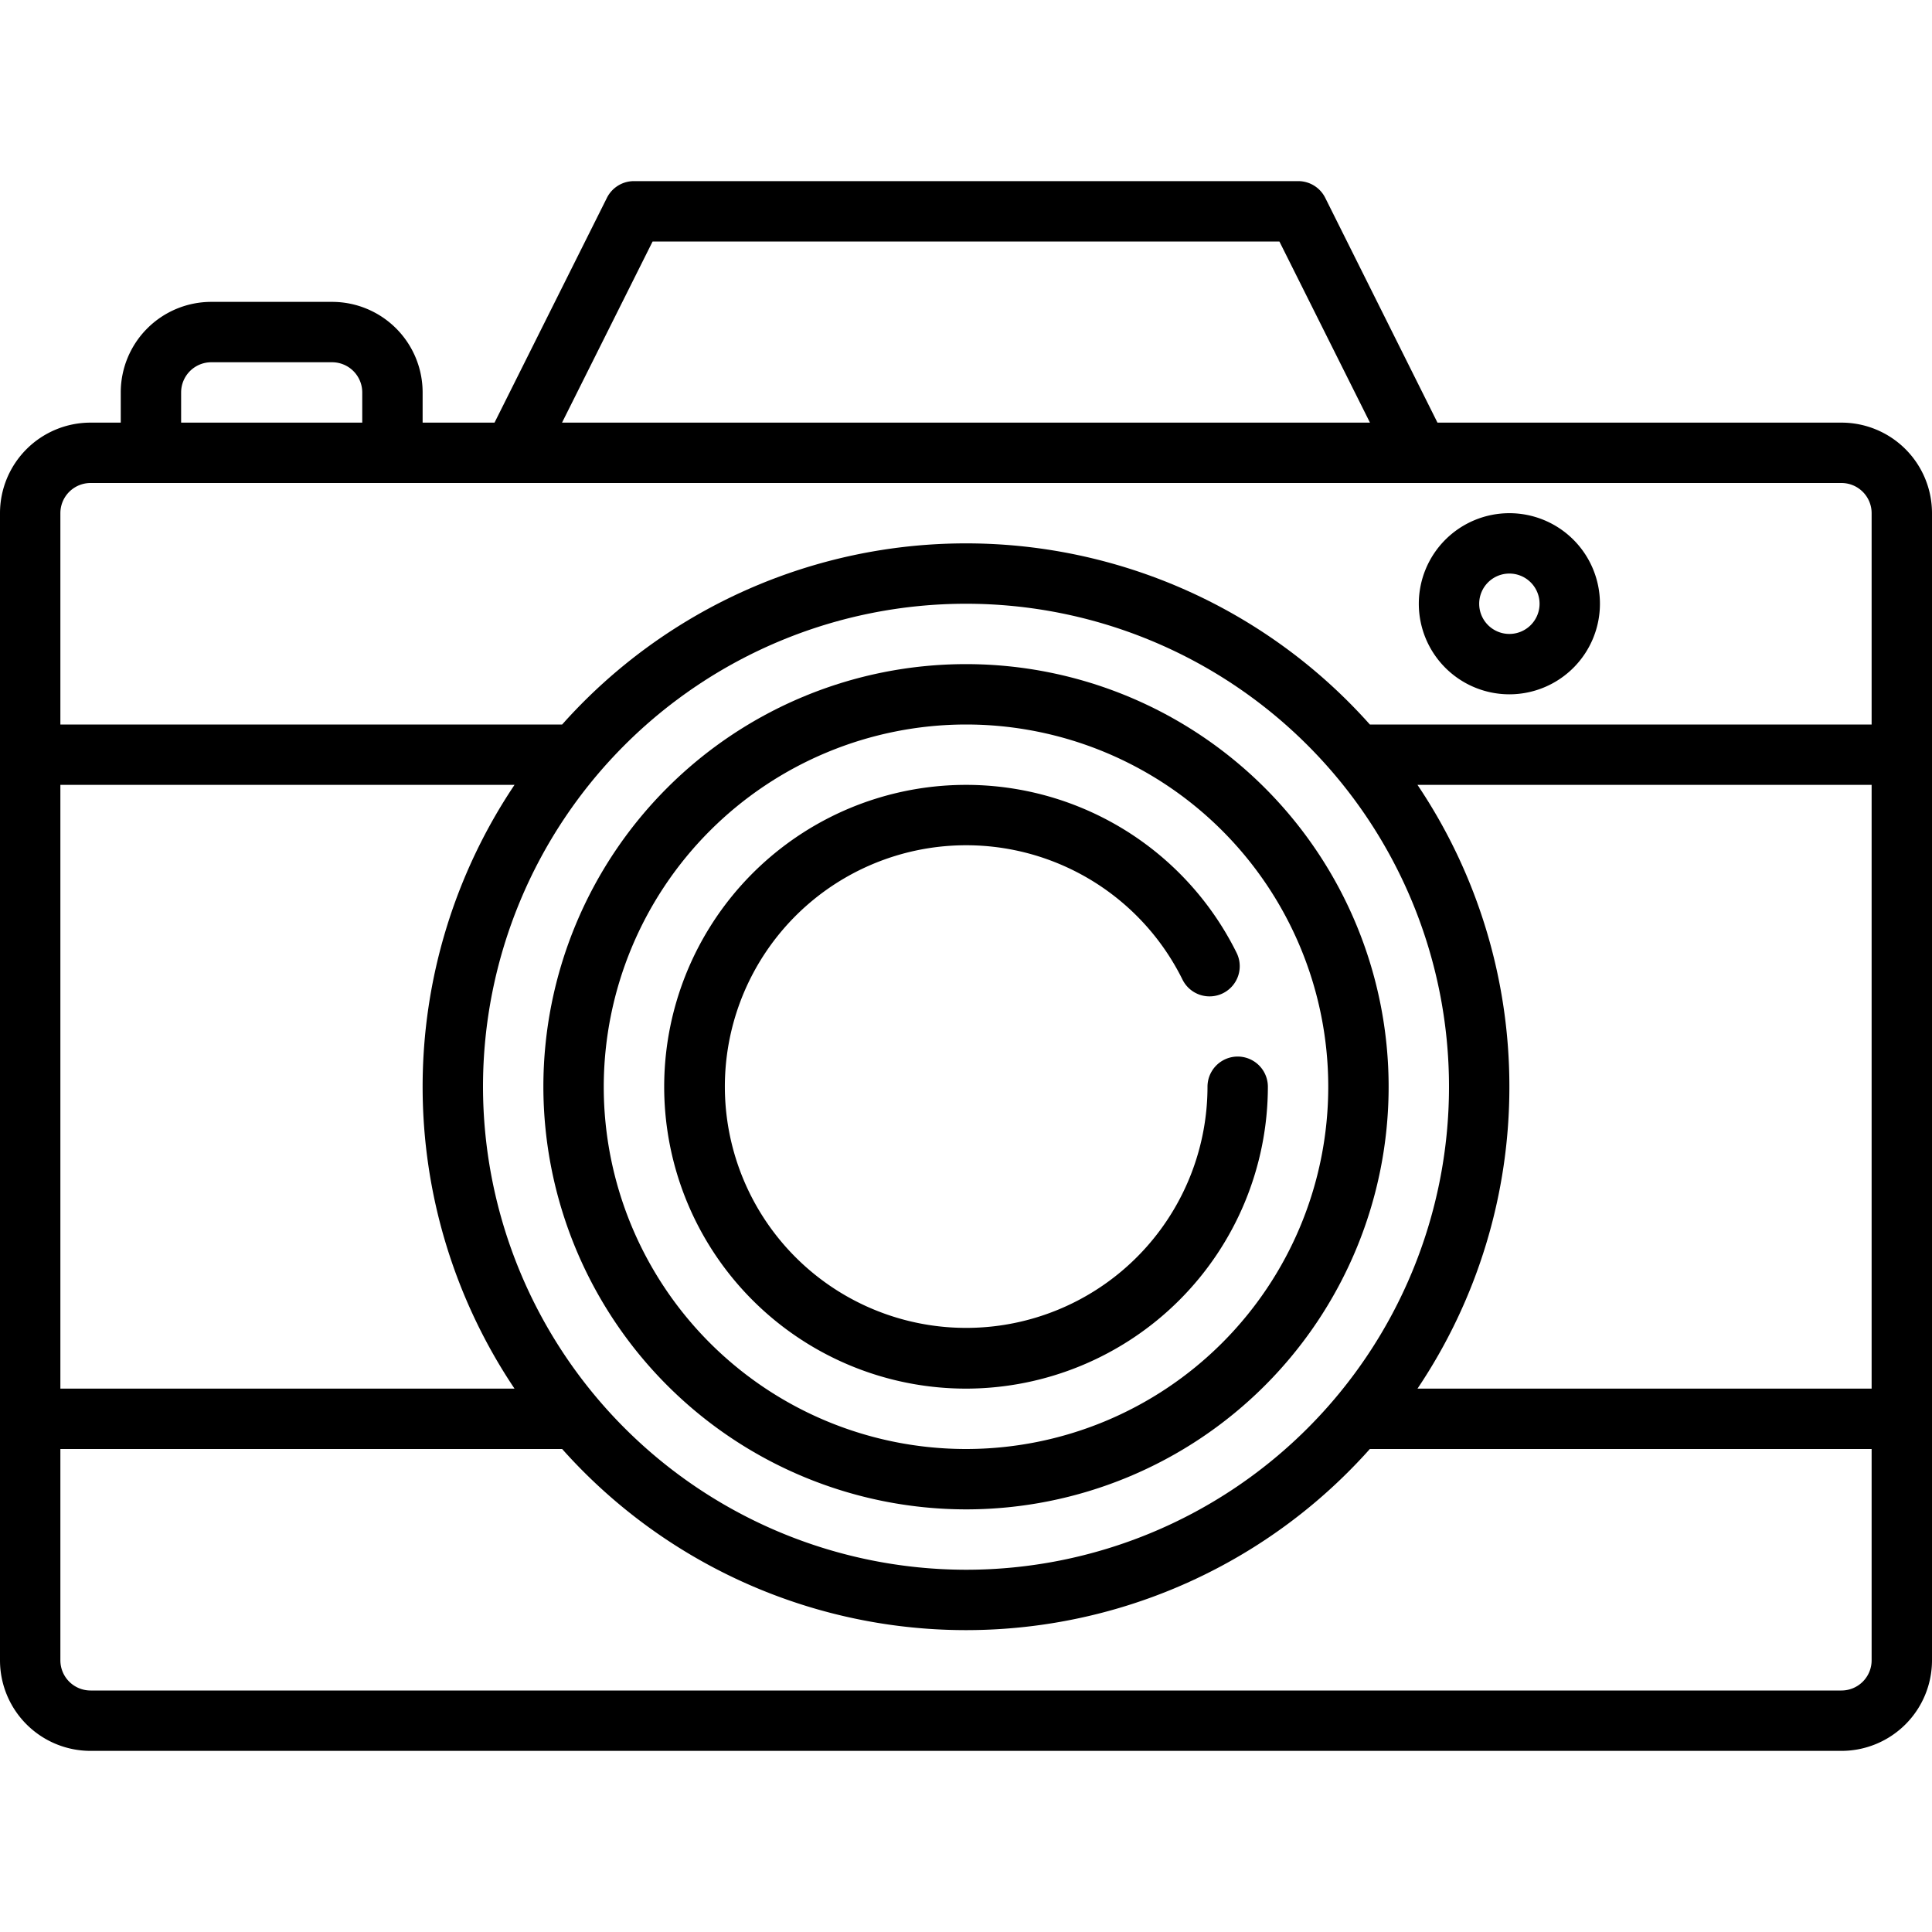 <?xml version="1.0" ?><svg viewBox="0 0 64 64" xmlns="http://www.w3.org/2000/svg"><g data-name="8-camera" id="_8-camera"><path d="M61,14H47.618L43.9,6.553A1,1,0,0,0,43,6H21a1,1,0,0,0-.895.553L16.382,14H14V13a3,3,0,0,0-3-3H7a3,3,0,0,0-3,3v1H3a3,3,0,0,0-3,3V55a3,3,0,0,0,3,3H61a3,3,0,0,0,3-3V17A3,3,0,0,0,61,14ZM21.618,8H42.382l3,6H18.618ZM6,13a1,1,0,0,1,1-1h4a1,1,0,0,1,1,1v1H6ZM3,16H61a1,1,0,0,1,1,1v7H45.378a17.914,17.914,0,0,0-26.756,0H2V17A1,1,0,0,1,3,16ZM16,36A16,16,0,1,1,32,52,16.019,16.019,0,0,1,16,36Zm1.044,10H2V26H17.044a17.948,17.948,0,0,0,0,20ZM50,36a17.894,17.894,0,0,0-3.044-10H62V46H46.956A17.894,17.894,0,0,0,50,36ZM61,56H3a1,1,0,0,1-1-1V48H18.622a17.914,17.914,0,0,0,26.756,0H62v7A1,1,0,0,1,61,56Z"/><path d="M32,50A14,14,0,1,0,18,36,14.015,14.015,0,0,0,32,50Zm0-26A12,12,0,1,1,20,36,12.013,12.013,0,0,1,32,24Z"/><path d="M32,46A10.011,10.011,0,0,0,42,36a1,1,0,0,0-2,0,7.994,7.994,0,1,1-.831-3.555,1,1,0,1,0,1.791-.89A10,10,0,1,0,32,46Z"/><path d="M50,23a3,3,0,1,0-3-3A3,3,0,0,0,50,23Zm0-4a1,1,0,1,1-1,1A1,1,0,0,1,50,19Z"/></g></svg>